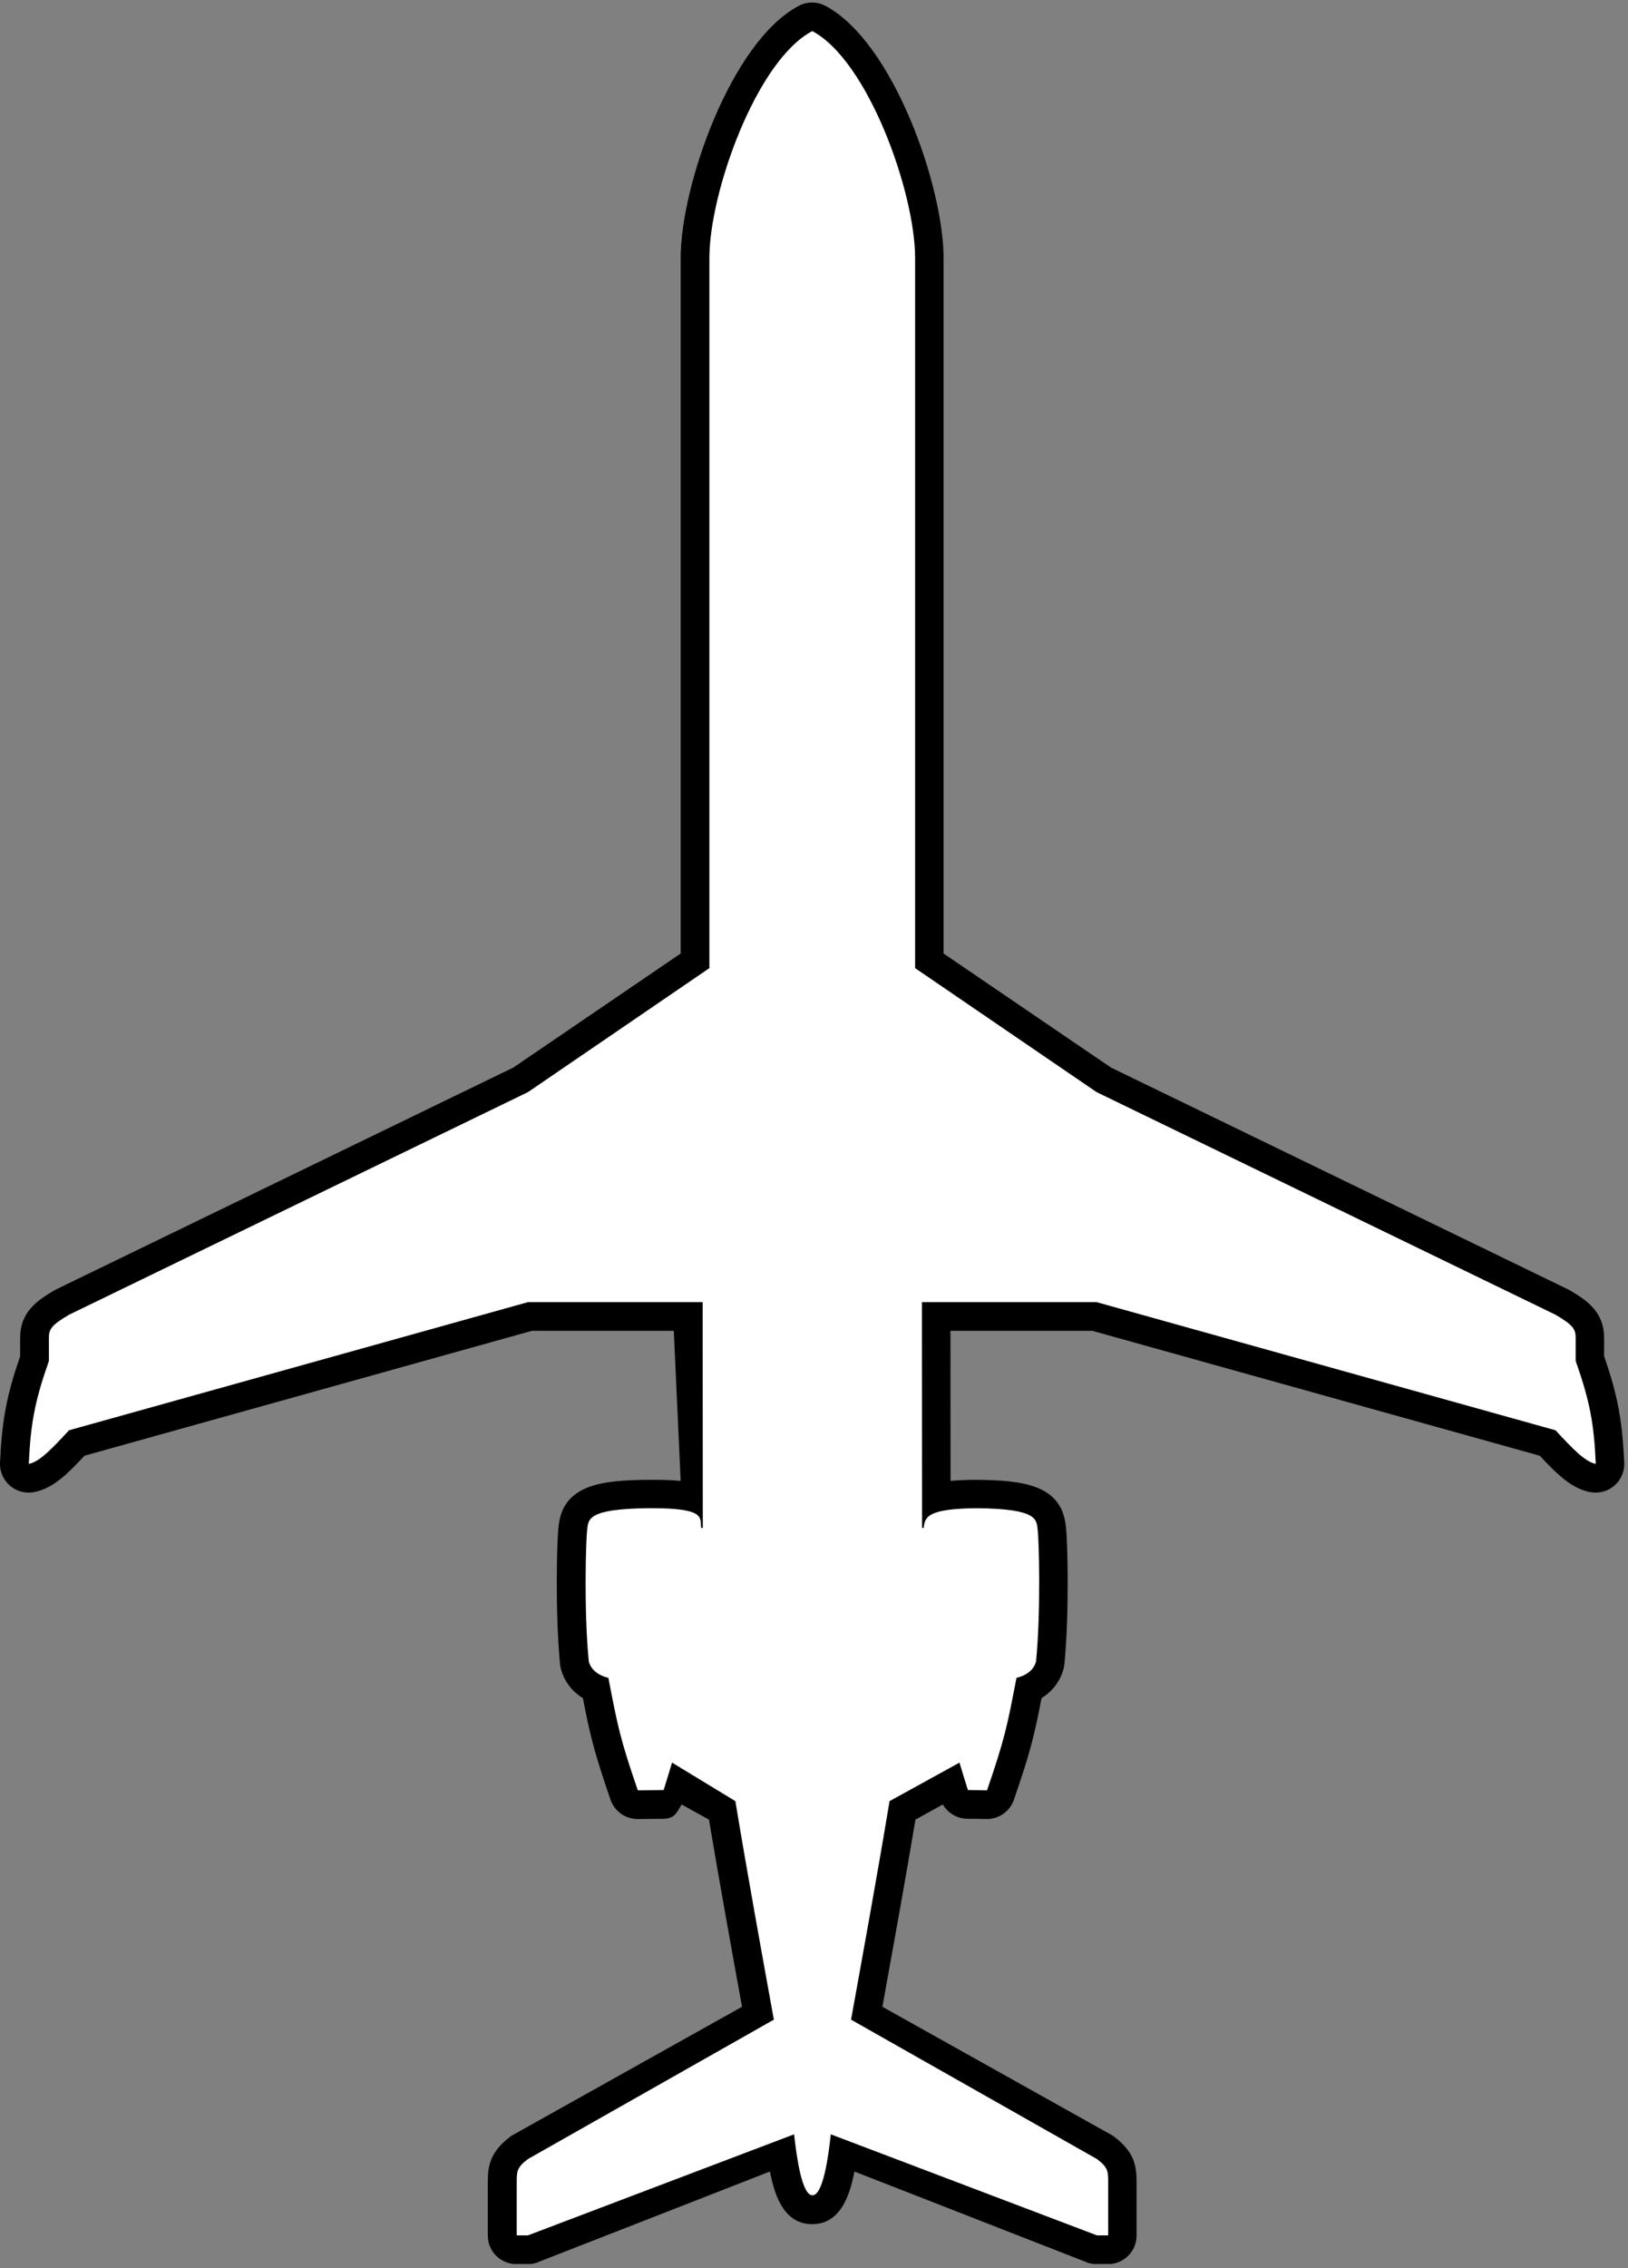 <svg width="242" height="337" viewBox="0 0 242 337" fill="none" xmlns="http://www.w3.org/2000/svg">
<rect x="0" y="0" width="242" height="337" fill="#808080" stroke="none"/>
<g clip-path="url(#clip0_852_102)">
<path d="M163.03 334.247C162.83 334.247 162.61 334.217 162.42 334.157L125.28 319.869C124.41 326.031 123.14 328.293 120.75 328.293C118.36 328.293 117.08 326.031 116.22 319.869L79.08 334.157C78.88 334.217 78.67 334.247 78.47 334.247H76.8C75.62 334.247 74.66 333.294 74.66 332.123V324.215C74.66 322.201 74.83 320.841 77.17 319.095L112.66 299.092L112.1 295.996C110.6 287.731 108.93 278.414 107.34 268.967L101.16 265.008C101 265.505 100.84 266.04 100.66 266.596C100.38 267.479 99.57 268.074 98.64 268.084C98.64 268.084 94.78 268.124 94.77 268.124C93.86 268.124 93.04 267.549 92.75 266.695C90.2 259.293 89.71 257.041 88.53 250.909C86.92 250.175 85.79 248.914 85.41 247.357C85.39 247.257 85.37 247.158 85.36 247.059C84.61 239.339 84.93 228.633 85.12 227.046L85.14 226.877C85.56 223.275 88.23 222.084 96.16 221.995H96.94C99.68 221.995 100.75 222.144 102.29 222.521L102.27 195.612H78.74L11.38 214.415C8.87 217.103 6.87 219.197 4.63 219.614C4.5 219.634 4.36 219.644 4.23 219.644C3.72 219.644 3.23 219.465 2.83 219.128C2.34 218.701 2.07 218.076 2.09 217.431C2.37 211.259 3.04 207.707 5.08 201.873V198.797C5.08 196.336 6.38 195.135 9.13 193.538C9.18 193.508 9.23 193.488 9.28 193.449L77.34 160.437L103.26 142.755V38.323C103.25 28.361 110.4 7.613 119.69 2.731C120 2.573 120.34 2.483 120.69 2.483C121.04 2.483 121.37 2.573 121.69 2.731C130.98 7.613 138.13 28.361 138.13 38.323V142.755L164.06 160.437L232.12 193.449C232.12 193.449 232.22 193.498 232.27 193.538C235.02 195.145 236.32 196.336 236.32 198.797V201.873C238.36 207.707 239.03 211.259 239.31 217.431C239.34 218.076 239.06 218.701 238.57 219.128C238.17 219.465 237.68 219.644 237.17 219.644C237.04 219.644 236.9 219.634 236.77 219.604C234.53 219.177 232.52 217.094 230.02 214.405L162.65 195.602H139.13L139.15 222.511C140.69 222.134 142.76 221.985 145.5 221.985H145.28C153.21 222.075 155.88 223.255 156.3 226.867L156.32 227.046C156.52 228.623 156.84 239.339 156.08 247.059C156.08 247.158 156.05 247.257 156.03 247.357C155.65 248.914 154.51 250.185 152.91 250.909C151.72 257.051 151.24 259.283 148.69 266.695C148.39 267.559 147.58 268.124 146.67 268.124L143.8 268.084C142.87 268.084 142.06 267.479 141.78 266.596C141.6 266.03 141.44 265.515 141.28 265.008L134.1 268.967C132.52 278.414 130.84 287.741 129.34 295.996L128.78 299.092L164.19 319.026C166.62 320.841 166.79 322.201 166.79 324.215V332.123C166.79 333.294 165.83 334.247 164.65 334.247H162.98V334.266L163.03 334.247Z" fill="white" stroke="black"/>
<path d="M120.72 4.607C129.05 8.973 136.03 28.649 136.03 38.313V143.837L163 162.253L231.23 195.334C233.89 196.892 234.22 197.517 234.22 198.767V202.2C236.33 208.164 236.95 211.527 237.21 217.491C235.59 217.183 233.68 215.139 231.41 212.698L231.23 212.5L163 193.459H137.04L137.06 227.006H137.3C137.5 225.567 137.49 224.079 145.55 224.079C145.8 224.079 145.05 224.079 145.31 224.079C154.29 224.178 154.06 225.756 154.25 227.284C154.44 228.802 154.74 239.28 154.01 246.831C153.67 248.2 152.4 248.984 151.09 249.282L151.05 249.53C149.72 256.446 149.35 258.351 146.72 265.991L145.8 265.971L143.88 265.951C143.38 264.384 142.97 263.054 142.63 261.873L132.23 267.598C130.31 279.168 128.17 290.837 126.51 300.064L163.06 320.772C164.73 322.022 164.73 322.648 164.73 324.205V332.113H163.06L123.5 317.101C123.13 320.504 122.34 326.16 120.77 326.16C119.2 326.16 118.42 320.504 118.04 317.101L78.48 332.113H76.81V324.205C76.81 322.648 76.81 322.022 78.48 320.772L115.03 300.064C113.36 290.827 111.23 279.168 109.31 267.598L99.9 261.873C99.55 263.054 99.14 264.374 98.65 265.951L96.73 265.971L94.81 265.991C92.18 258.361 91.82 256.446 90.48 249.53L90.44 249.282C89.14 248.984 87.86 248.2 87.52 246.831C86.78 239.28 87.09 228.802 87.28 227.284C87.47 225.766 87.24 224.188 96.22 224.079H96.98C105.04 224.079 104.02 225.567 104.23 227.006H104.47L104.45 193.459H78.49L10.26 212.5L10.08 212.698C7.8 215.139 5.89 217.193 4.28 217.491C4.55 211.517 5.17 208.164 7.27 202.2V198.767C7.27 197.517 7.6 196.892 10.26 195.334L78.49 162.253L105.45 143.837V38.323C105.44 28.639 112.42 8.983 120.75 4.617M120.76 0.37C120.08 0.37 119.38 0.529 118.76 0.856C108.68 6.145 101.18 27.627 101.18 38.323V141.664L76.3 158.611L8.39 191.544C8.29 191.593 8.19 191.653 8.09 191.702C5.41 193.27 2.99 194.997 2.99 198.787V201.506C0.98 207.35 0.29 211.021 6.94173e-05 217.322C-0.05 218.612 0.48 219.862 1.46 220.715C2.24 221.39 3.24 221.757 4.26 221.757C4.53 221.757 4.78 221.737 5.05 221.688C7.83 221.172 9.99 219.039 12.56 216.28L79.06 197.725H100.16L101.18 220.021C99.83 219.892 98.4 219.862 96.98 219.862H96.17C89.65 219.932 83.75 220.497 83.05 226.629L83.03 226.778C82.77 228.802 82.51 239.608 83.25 247.258C83.27 247.456 83.3 247.664 83.36 247.863C83.82 249.718 84.98 251.266 86.65 252.298C87.72 257.825 88.3 260.256 90.75 267.38C91.34 269.097 92.97 270.258 94.79 270.258H94.83L96.75 270.238L98.67 270.218C100.2 270.198 100.59 269.384 101.32 268.095L105.39 270.347C106.92 279.475 108.54 288.455 109.99 296.443L110.3 298.149L76.04 317.309C75.99 317.349 75.93 317.379 75.88 317.428C72.77 319.76 72.51 321.893 72.51 324.245V332.153C72.51 334.495 74.42 336.39 76.78 336.39H78.45C78.87 336.39 79.27 336.33 79.67 336.211L114.45 322.628C115.23 326.726 116.79 330.446 120.73 330.446C124.67 330.446 126.23 326.726 127.01 322.628L161.79 336.211C162.19 336.33 162.6 336.39 163.01 336.39H164.68C167.04 336.39 168.95 334.495 168.95 332.153V324.245C168.95 321.893 168.69 319.76 165.59 317.428C165.54 317.389 165.48 317.359 165.43 317.309L131.17 298.149L131.48 296.423C132.92 288.445 134.55 279.475 136.08 270.347L140.15 268.095C140.9 269.375 142.28 270.208 143.8 270.218L145.72 270.238L146.64 270.258H146.68C148.51 270.258 150.13 269.107 150.72 267.38C153.18 260.246 153.76 257.825 154.82 252.298C156.49 251.256 157.66 249.708 158.11 247.853C158.16 247.655 158.2 247.456 158.22 247.258C158.97 239.598 158.7 228.792 158.44 226.778L158.42 226.629C157.73 220.507 151.82 219.941 145.3 219.862C145.02 219.862 145.75 219.862 145.5 219.862C144.07 219.862 142.65 219.892 141.3 220.021L141.28 197.725H162.38L228.88 216.28C231.47 219.039 233.61 221.162 236.39 221.688C236.66 221.737 236.91 221.757 237.18 221.757C238.2 221.757 239.2 221.4 239.98 220.715C240.96 219.872 241.51 218.612 241.44 217.322C241.15 211.021 240.48 207.35 238.45 201.506V198.787C238.45 194.997 236.03 193.27 233.35 191.702C233.25 191.653 233.16 191.593 233.05 191.544L165.15 158.611L140.26 141.664V38.323C140.25 27.637 132.74 6.155 122.67 0.856C122.04 0.529 121.36 0.37 120.67 0.37H120.71L120.76 0.37Z" fill="black"/>
</g>
<defs>
<clipPath id="clip0_852_102">
<rect width="241.49" height="336" fill="white" stroke="black" transform="translate(0 0.37)"/>
</clipPath>
</defs>
</svg>
